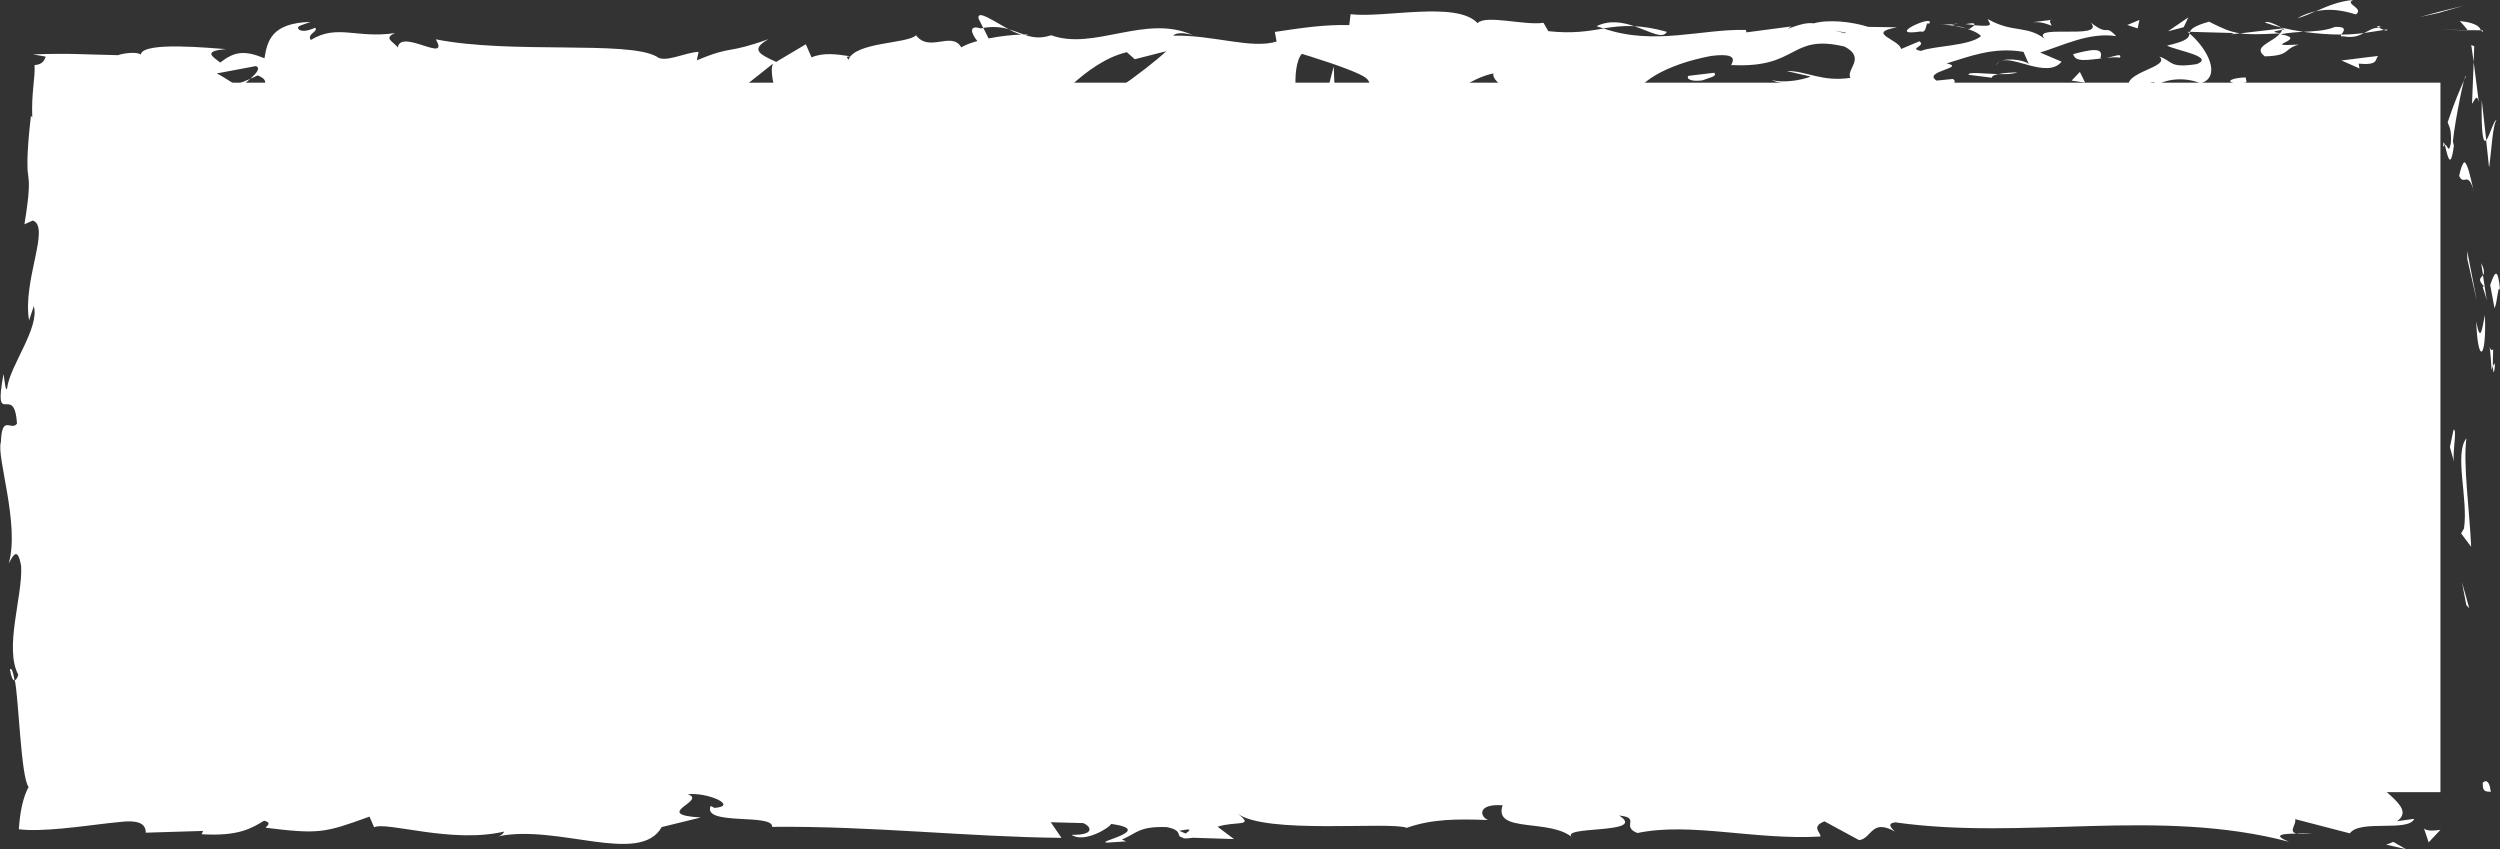<?xml version="1.0" encoding="UTF-8"?>
<svg id="Layer_2" data-name="Layer 2" xmlns="http://www.w3.org/2000/svg" viewBox="0 0 227.07 77.13">
  <rect x="0" y="0" width="227.07" height="77.13" fill="#333333" stroke="none"/>
  <defs>
    <style>
      .cls-1 {
        fill: #fff;
        stroke-width: 0px;
      }
    </style>
  </defs>
  <g id="Layer_1-2" data-name="Layer 1">
    <g>
      <rect class="cls-1" x="4.42" y="7.51" width="217.24" height="64.44"/>
      <g>
        <path class="cls-1" d="m225.51,71.17c-.06.98.6.63.72.78-.15-1.64-.89-.74-.72-.78Z"/>
        <polygon class="cls-1" points="224.01 54.96 224.28 55.25 223.61 52.86 224.01 54.96"/>
        <path class="cls-1" d="m224.02,39.81c-1.13,1.43.18,5.49-.22,8.19l-.26.45.91,1.22c-.14-3.28-.75-7.55-.43-9.86Z"/>
        <path class="cls-1" d="m226.45,31.72c-.44.5-.38-1.75-.14,1.88.05-.18.08-.24.11-.34,0-.33,0-.78.03-1.54Z"/>
        <path class="cls-1" d="m226.43,33.27c.03,1.6.37-1.04,0,0h0Z"/>
        <path class="cls-1" d="m226.18,25.89l.39,2.1c.26-.44.32-2.31.51-1.62-.21-2.16-.47-1.71-.9-.49Z"/>
        <path class="cls-1" d="m225.36,23.9l.17,1.09c.11-.19.15-.48-.17-1.09Z"/>
        <path class="cls-1" d="m225.87,27.3l-.35-2.31c-.18.3-.55.34.13,1.06-.33-.19-.01.27.22,1.25Z"/>
        <path class="cls-1" d="m225.7,28.61c-.25,1.18-.4,2.7-.79.59.15,4.02.95,3.43.79-.59Z"/>
        <path class="cls-1" d="m222.85,39.03l-.33,1.58.38,1.36c-.19-.68.31-3.04-.05-2.94Z"/>
        <path class="cls-1" d="m226.76,10.93c-.24-.13-.64,1.49-.95,1.8l.14,1.29.07.66c.02.25.05.44.07.53.16-1.1.32-4,.67-4.29Z"/>
        <path class="cls-1" d="m225.82,12.73l-.41-3.66c-.05,3.36.15,3.93.41,3.66Z"/>
        <polygon class="cls-1" points="224.1 23.53 224.97 27.34 224.09 22.79 224.1 23.53"/>
        <path class="cls-1" d="m221.43,1.19l2.35-.68c-1.42.34-2.75.69-4,1.03l1.65-.35Z"/>
        <path class="cls-1" d="m213.98,1.31c.79-.57-1.08-.96-.25-1.31-1.3.1-2.4.59-3.4,1.03,1.06-.24,2.19-.18,3.65.28Z"/>
        <path class="cls-1" d="m208.66,1.66c.53-.14,1.08-.38,1.67-.64-.56.13-1.12.32-1.67.64Z"/>
        <path class="cls-1" d="m225.34,2.75c-.1-.18-.18-.65-1.92-.84.26.28.5.55.71.83.37,0,.78,0,1.2.01Z"/>
        <path class="cls-1" d="m224.16,2.77l-.02-.03c-1.3-.02-2.21-.04-2.59-.05.33,0,1.12.03,2.62.07Z"/>
        <path class="cls-1" d="m225.52,2.91v-.15s-.18,0-.18,0c.03.05.06.08.12.07,0,.04.02.07.05.08Z"/>
        <path class="cls-1" d="m224.71,17.43c-.19-.68-.38-1.74-.6-2.27-.11-.27-.23-.53-.35-.37-.12.18-.26.5-.4,1.19.46.98.79-.6,1.36,1.46Z"/>
        <path class="cls-1" d="m224.68,5.63l-.15,3.79c.18-.17.44-1.05.62-.11l-.47-3.68Z"/>
        <polygon class="cls-1" points="224.46 4.09 224.68 5.63 224.73 4.2 224.46 4.09"/>
        <path class="cls-1" d="m212.09,2.44c-.86.36-1.81.39-2.88.45,1.14.16,2.33.25,3.45.25.16-.26.65-.73-.57-.7Z"/>
        <path class="cls-1" d="m216.83,2.67c-.1.01-.22.03-.32.05.19.07.34.09.32-.05Z"/>
        <polygon class="cls-1" points="198.7 2.89 198.87 3.04 198.91 2.9 198.7 2.89"/>
        <path class="cls-1" d="m212.86,3.3c.86.16,1.37-.04,1.86-.3-.64.08-1.32.14-2.06.14-.07.12-.08.2.19.16Z"/>
        <path class="cls-1" d="m205.73,2.05c.45.17.96.32,1.49.46-.44-.26-1.33-.67-1.49-.46Z"/>
        <path class="cls-1" d="m216.05,2.49c.07-.01.14-.02.22-.04-.47-.18-.41-.09-.22.04Z"/>
        <path class="cls-1" d="m216.05,2.49c-.18.03-.38.07-.5.1-.1.04-.2.09-.29.13-.18.1-.36.19-.54.28.65-.1,1.26-.19,1.8-.28-.17-.06-.34-.15-.47-.23Z"/>
        <path class="cls-1" d="m195.52,8.23c.15-.77,2.41-1.48,4.36-.66,1.92-.58.66-3.12-1.01-4.53-.06.34-.06.65-2.04,1.1.69.42,4.39.99,2.72,1.68-2.62.4-2.15-.27-3.42-.68,1.08.96-3.33,1.4-2.76,2.81l2.3-.5c.04.22-.79.57-.15.77Z"/>
        <path class="cls-1" d="m202.64,3.12l.81-.1c-.93-.13-1.59-.44-2.81-1.05-1.35.38-1.63.66-1.73.92l4,.11-.28.12Z"/>
        <path class="cls-1" d="m207.1,3.02c-.64.84-2.59,1.2-1.39,2.1,2.39-.06,1.67-.7,3.1-1.07-3.85.21,1.11-.47-1.68-.94.76-.14,1.44-.19,2.08-.22-.69-.1-1.36-.23-1.99-.38.03.02.06.03.09.05h.02s0,.01,0,.01c.17.1.22.17.03.11-.01.01-.06.01-.08.02-.03.12-.1.22-.17.32-1.12-.17-.18-.22.17-.32.01-.04.04-.08.05-.12h-.01s-3.86.45-3.86.45c.82.12,1.84.09,3.65,0Z"/>
        <path class="cls-1" d="m221.9,13.38c.06-.17.11-.18.16-.2-.08-.3-.14-.4-.16.2Z"/>
        <path class="cls-1" d="m222.31,11.1c.09.32.37.52.3,1.86-.2,1.17-.33.07-.55.21.18.61.49,2.63.82.06l-.09-.38c.12-1.16.39-2.63.64-3.89.25-1.24.49-2.22.54-2.03-.61,1.34-1.05,2.38-1.65,4.17Z"/>
        <path class="cls-1" d="m215.98,5.08l-3.31.41,1.64.73-.08-.44c1.8.17,1.48-.37,1.76-.7Z"/>
        <polygon class="cls-1" points="198.34 2.47 198.76 1.58 196.91 2.84 198.34 2.47"/>
        <polygon class="cls-1" points="194.16 2.58 194.32 1.81 193.21 2.27 194.16 2.58"/>
        <path class="cls-1" d="m8.17,64.11c.06.51.12.44.18.63-.05-.18-.11-.28-.18-.63Z"/>
        <path class="cls-1" d="m8.21,55.67l-.31-.21c.17.39.29.55.31.21Z"/>
        <path class="cls-1" d="m91.63,2.66c-1.37-.72-2.91-1.84-2.75-.97l.42.84c.96-.15,1.7-.06,2.32.12Z"/>
        <path class="cls-1" d="m21.4,7.71c.13.08.27.17.4.26.33-.29.65-.56.93-.81-.4.17-.86.35-1.33.55Z"/>
        <path class="cls-1" d="m20.43,11.2l-1.81-.54c.41.19.99.37,1.81.54Z"/>
        <path class="cls-1" d="m35.39,66.43l1.1-.86c-1.72,0-.96.44-1.1.86Z"/>
        <path class="cls-1" d="m151.4,2.89c-1.19-.33-2.13-.47-2.96-.51,1.43.48,2.58,1.21,2.96.51Z"/>
        <path class="cls-1" d="m.9,60.79c.12.71.26,1.02.42,1-.12-.73-.25-1.15-.42-1Z"/>
        <path class="cls-1" d="m145.01,2.38c.21.08.41.13.63.2.87-.14,1.74-.26,2.8-.2-1.06-.36-2.26-.58-3.43,0Z"/>
        <path class="cls-1" d="m170.76,67.13c.1.04.22.06.31.1.03-.11-.11-.12-.31-.1Z"/>
        <path class="cls-1" d="m210.2,75.66c-.39.05-1.02.05-1.62.06.29.06.78.05,1.62-.06Z"/>
        <path class="cls-1" d="m177.36,2.21c.89-.06.14-.09,0,0h0Z"/>
        <path class="cls-1" d="m181.67,5.55c-.19.1-.33.22-.35.41.07-.2.2-.33.35-.41Z"/>
        <path class="cls-1" d="m136.2,7.64s-.05,0-.08,0c.26.17.22.13.08,0Z"/>
        <path class="cls-1" d="m178.7,2.59c-.33-.1-.72-.19-1.13-.25.18.07.53.15,1.13.25Z"/>
        <path class="cls-1" d="m178.52,2.19c.31.03.55.06.77.08.11-.14.01-.23-.77-.08Z"/>
        <path class="cls-1" d="m176.13,2.25c.51-.01.98.03,1.43.09-.17-.06-.25-.1-.2-.13-.26,0-.63.02-1.23.05Z"/>
        <path class="cls-1" d="m98.23,69.39c.06.03.13.04.19.08.89-.35.5-.29-.19-.08Z"/>
        <path class="cls-1" d="m68.58,11.44s.06-.03.1-.04c-.04,0-.09-.02-.13-.03l.03.07Z"/>
        <path class="cls-1" d="m65.4,12.07c1.35-1.05,2.12-.92,3.15-.7l-1.05-2.44-2.1,3.14Z"/>
        <path class="cls-1" d="m14.43,67.08l-2.23-.76c2.7-1.25,4.65-.82,2.55-1.89-.08.66-.66,1.01-1.49,1.2-.42.1-.9.15-1.41.19-.44.02-.91.05-1.38.07-.43.07-.84.13-1.79,1.46-.07-.17-.1-.34-.11-.5l.04-.11s0,.04,0,.06c.11-.01.22-.13.32-.11,0-.13,0-.21-.02-.26.16-.5-.27-.15-.71-.08-.44.11-.88-.16-.74-1.27.04-.21.09-.4.15-.55.06-.09.12-.5.18-.62.13-.34.27-.35.4.19l-.53-3.54c.04-1.03.41-.78.37.25l-.17-5.39.06.04c-.34-.77-.86-2.51-1.08-3.36.31-1.37.23.69.49.34l-.52-2.99c.56-1.22,1.09,1.26,1.01,3.32,2.14-2.79-.54-2.48.71-8.5l.27,2.82c1.22-1.82.78-4.02,1.53-7.21-.4.76-1.91,6.38-2.44,3.14.16-.91.24-2.12-.19-3.87.76-.02.57-1.72.53-3.86l1.01.15c-.29-2.31-.81-2.13-1.26-3.49.1-2.57.88-3.11,1.54-3.71.16-4.12-1.25,2.85-1.44-2.03.39-3.43-.03-5.84-.63-9.94.35-2.4.62.42.91-.44l-.2-.53-.1-.27c-.03-.06-.07-.08-.1-.12-.13-.15-.27-.33-.4-.53.02-.25.27-.09.39-.03-.16-.42-.41-.56-.66-.75-.25-.2-.49-.46-.63-1.46-.49-.56-.24-1.26.1-1.76.69.26,1.37.56,1.89.69.53.13.91.08,1.31-.36.41.35-.08.76.11,1.25.22-.13.27-.24.61-.33.36-.09.67-.17.94-.24.54-.15.93-.26,1.31-.36.74-.23,1.4-.5,2.99-1.19l2.71.82c-1.99-.94.55-2.04,2.78-2.95-.71-.45-1.31-.85-1.72-1.04l3.56-.67c.43.2.07.63-.51,1.15.24-.1.47-.2.65-.3,1.27.46.61,1.18-.3,1.88-.43-.26-.86-.52-1.28-.77-.88.76-1.7,1.59-1.52,2.32.23-.14.68-.27,1.17-.34-.23.21-.38.39-.27.51.12.13.49-.14,1.07-.46l.81,1.39.2-.55,4.66.87c3.33-1.4,6.23-3.46,11.51-4.03-1.31,1.02-.28,1.66-.35,2.87-1.44-1.28-4.09.54-6.83.28,1.43.13,1.12.71.75.91l4.89-1.16c-.11.99,1.04.74,2.31,1.15-.96-1.95,3.64-1.3,5.63-1.9.12.66-.35,1.32-2.78,1.17,2.68,1.47,3.46-2.29,6.09-1.04-.59.02-.91-.08-1.15.25,1.38-.58,4.77-.12,3.97.45h-.59c3.93.24,11.97.03,12.56-1.63.04.21-.52,2-.75,2.33l7.02-5.57c-.62,1.42,1.75,4.81-1.51,5.61.94.2,2.09.44,4.07-.06-.64-.2-1.59-2.06-.72-2.19,2.4,1.58,1.66.85,4.62,2.2-.96-.31.11-2.54,1.62-2.46-.24.33.13,2.2-.43,2.43l3.77-2.19c-.94.39-.17,1.86.68,2.48-.39-.43,3.26.04,4.26-.18l-1.6-.51c4.25.33,4.2-3.08,8.42-2.97-.51.45-1.26,2.78.88,3.06.98-1.12,4.35-5.4,8.08-6.26l.72.64,2.86-.73c-1.78,1.69-6.79,5.24-9.52,6.62,1.59.51.44.76,2.83.7.84.6-1.3.91-2,.95l5.55.39c-.25-1.31,4.24-1.31,4.03-2.4l-6.03,1.36c-.24-1.31,3.48-3.72,7.41-3.49,1,.52-.75,2.33-.67,2.77.51-.45,3.73-.86,4.09-.54l-1.67.7c2.19.49,3.57-1.74,6.2-.49.91.08,2.71,1.69,2.87.91-1.48-1.49-1.77-6.12-.78-7.24.32.1,4.77,1.43,5.8,2.17,1.49,1.17-2.24,2.79-.97,3.8.05-.36.88-.8,1.22-.94.95.31-.39,1.11,1.68.95.35-1.33,4.21.11.98-1.12,2.03-.38,2.15.27,4.53.22-.76-.86,2.14-2.92,4.17-3.3-.12.34.34.78.56.98,4.15.12,6.38.72,10.25.73.36.32,2.23.71,1.43,1.28.56-.23,1.07-.68,2.26-.72,2.31,1.15-2.66.18-.9,1.56.15-.77,3.09-1.06,4.79-1.55-.52-1.19-3.93-.23-5.63.25,0-1.64,2.96-3.36,7.01-4.12,3.22-.41,1.39,1.06,1.95.83,6.04.29,5.15-2.87,10.17-1.68,1.99,1.05.09,2.08.53,2.84-2.62.4-4.02-.66-5.8-.62l2.19.5c-.83.35-2.58.61-3.54.31,1.67.94,10.21.18,14.87,1.05.83-.35,2.26-.71,1.58-1.14l-1.47.15c-1.36-.84,2.78-1.17.91-1.56,1.98-.59,4.2-1.53,6.98-1.05l.52,1.19c-.06-.35-1.82-.71-2.6-.35,1.16-.53,4.27,1.62,5.54.05l-1.95-.83c1.99-.6,4.44-1.87,6.91-1.49-1.12-1.18-.57.13-2.32-1.24,1.52,1.72-6.32-.07-3.87,1.73-1.8-1.6-3.12-.68-5.47-2.04.07.39.83.75-1.24.56-.09.12-.31.26-.45.35-.06-.01-.09-.02-.14-.03.04.02.07.03.11.05-.09.06-.1.07.04.02.49.17.89.38,1.06.6-1.03.9-4.32.88-5.44,1.34-1.23-.19.51-.45-.16-.87l-1.66.7c-.16-.88-3.27-1.45-.37-1.97l-2.61-.04c-1.54-.49-3.65-.69-4.95-.32-1.23-.19-3.11.97-2.03.28l-4.09.54-.04-.22c-4.03-.11-8.31,1.45-12.92-.13-1.36.22-2.76.49-5.03.24l-.44-.76c-1.74.26-5.24-.76-5.99.03-1.88-2.04-8.46-.44-11.53-.81l-.12.99c-2.11-.06-4.14.22-6.76.62l.16.87c-2.26.72-5.81-.62-9.38-.53.24-.33,1.15-.25,1.79-.04-4.27-1.97-9.01,1.43-12.88,0-.96.32-1.66.21-2.34-.01.09,0,.17-.02.24-.05-.1-.01-.25-.01-.4-.01-.43-.15-.86-.33-1.34-.46.4.21.79.39,1.13.47-.74.02-1.87.13-2.98.35l-.47-.94c-.09,0-.16.02-.26.03-1.09-.35-.87.44-.29,1.15-.56.15-1.07.34-1.46.57-.88-1.51-2.9.51-4.11-1.1-.75.79-5.56.59-6.15,2.25-.04-.22-.36-.32.23-.33-1.23-.19-2.47-.38-3.57.09l-.52-1.19-2.69,1.6c-1.64-.73-2.31-1.15-.69-2.07-3.92,1.41-3.18.53-6.52,1.93l.16-.77c-1.19.03-3.1,1.06-3.82.42-2.67-1.47-13.2-.2-20.05-1.56,1.33,2.27-3.18-1.02-3.45.74-.4-.54-1.35-.84-.24-1.31-3.49.53-5.25-.85-7.66.63-.4-.54.75-.79.39-1.11-.28.12-1.11.47-1.47.15-.36-.32.51-.45,1.06-.68-3.57.09-3.93,1.74-4.19,3.3-1.81-.74-2.71-.63-4.02.39-.63-.51-1.68-1.04.54-1.22-1.25-.07-7.62-.74-7.75.5-.39-.32-1.74-.09-2.07.05-3.61-.07-4.13-.19-7.73-.07l1.16.2c-.16.53-.49.73-1.01.77.06,1.27-.3,2.47-.21,4.77l-.12-.17c-.22,1.87-.3,3.16-.32,4,0,.46,0,.72.01.9.02.21.04.37.06.54.09.67.16,1.32-.34,4.42l.76-.34c1.63.58-.96,5.48-.34,9.07l.43-1.3c.56,1.96-2.21,5.48-2.42,7.45-.14.43-.23-.68-.33-1.28-.96,5.16.99.67,1.22,4.51-.53.71-1.36-.91-1.46,1.67-.43,1.29,1.74,7.5.71,11.03.41-.78.82-1.55,1.13.24.15,2.74-1.56,7.4-.26,9.87-.11.35-.22.48-.32.49.34,1.34.56,8.91,1.26,9.69-.52.96-.79,2.31-.89,3.85,2.08.26,5.64-.26,8.1-.55.53-.06,1.02-.11,1.47-.15.39-.03.74-.02,1.03.03.58.1.93.38.93.98l5.21-.16-.14.3c3.33.2,4.51-.52,5.68-1.23.77.2.21.48.14.64,4.87.6,5.35.47,9.43-1.01l.42.97c1.11-.56,7.04,1.51,11.81.39-.05.11-.15.3-.52.43,5.37-1.13,12.86,2.68,14.83-.84l3.55-.87c-4.59-.27.68-1.53-1.2-2.11,1.8-.21,4.66,1.06,2.45,1.24l-.35-.18c-.81,1.83,5.7.65,5.58,1.9,9.03-.09,17.82.92,26.28,1l-.97-1.42,2.95.08c.77.33,1.04,1.11-1.06,1.06,1.11.81,3.53-.68,3.59-.99,4.12.58-1.61,1.66-.35,1.7l1.72-.11-.39-.17c1.39-.58,1.51-1.2,4.04-1.13,1.6.29.82.88,1.45.93,0,.1.21.15.97.04l3.72.12-1.49-1.12c1.65-.55,3.49.06,1.78-1.22,2.52,1.96,13.86.71,15.4,1.32,2.31-.82,4.58-.81,7.4-.71-.7-.23-1.12-1.5,1.31-1.34-.89,2.61,4.45,1.13,6.42,3.01-1.76-1.24,6.92-.31,4.16-2.08,2.03.21.12.98,1.66,1.59,4.83-1.01,10.65.66,16.62.32.09-.34-.91-.87.37-1.38l3.15,1.71c1.18-.17,1.09-1.98,3.24-.79-.3-.29-.76-.72.03-.83,11.7,1.67,23.9-1.37,35.78,1.77-1.61-.66-.54-.73.69-.75-.8-.16.02-.85-.14-1.31l4.97,1.29c.91-1.29,5.33-.09,5.85-1.32l-1.57.22c2.09-1.45-2.93-3.23-2.62-5.1-2.35,1.65-6.18-2.45-10.03-.08-.85-.38.72-.6.27-1.03-.98.8-2.15.97-4.34.61l.25-.2c-6.13.19-8.76-.59-15.65-1.12l.51.92c-1.48-.12-1.79-.41-2.49-.64-1.7,1.4,4.16.08,2.61,1.62-1.96-1.88-10.44-.03-11.77-2.16-2.28-.01.67,1.07-1.61,1.06l-.6-.58-.58.74c-1.49-.12-2.25-.84-2.3-1.33.36.06,1.03-.14,1.42-.18-1.94-.68-5.46.23-6.12.01l2.19.36c-6.22.54-13.8-.22-19.81.96l.46.44c-4.59.81-3.67-.48-8.71-.11l.18-.1c-1.01.43-2.35.65-3.73.6,1.27-.51-2.39-.99-.72-1.55-4.97.86-2.46.68-5.74,2.3l-.76-.72c-1.12.65-1.21,1-3.73,1.18,2.06-.62-1.6-1.1.71-1.92-5.28-1.58-7.83,1.59-10.25-.72-2.42,2,4.57,1.11,3.21,1.54,1.14.65-2,1.49-3.66,1.29-1.69-.04-2.87-2.56-7.11-2.52.42,0,.45-.14.87-.13-1.59-.51-3.11.69-5.06-.14-1.09,1.21-2.53-.07-2.84,1.47l3.89-.36c-2.2.4-4.27,2.21-7.9,1.33.28-.31,1.36-.72,2.11-.95-1.06-.45-2.05.3-3.15-.17.31-1.54,4.73-.34,7.09-1.51-1.14-.65-4.47,1.12-3.28-.55-1.71,2.12-4.18-.27-7.05,1.35l.19-.92c-.45.15-1.4.58-2.23.56l1.51-1.2c-2.32,1.02-4.48-.89-6.71-.34,4.67-.03,1.05,1.11,3.02,1.79-5.76,1.24-3.31-2.42-9.76-1.97.87-.13,3.28.56,1.91.98-1.23-.19-2.85-.54-3.6-1.03-4.27.19.66.95-1.16,1.52-1.45-1.13-2.1.46-3.97.82v-.94c-4.88-.6-1.3,1.96-5.69,1.23l1.85-1.3-2.28.34.47-1.07c-2.49.79-3.26.59-5.69.29.57.66-.32,1.71-2.47,1.73-1.47-.56.82-.89-2.23-.76.69-.59,1.45-1.33,2.78-.46.14-.31.68-.59.82-.89-1.58-.64-3.98-.15-5.09-.14.43.04.94.09,1.2.22l-4.43,1.3c-.7-.35-.14-.64.4-.91-.9.1-1.52.53-2.84.61.34-.76.26-1.55,2.13-1.91l-4.22.85c-.28-.33-2.17-.91-1.62-1.19-2.34-.45-5.74,1.48-8.84.89-.16.15-.48.29-1.14.4-2.92-.17-5.5-1.11-8.95-.06l-1.96-1.37c-2.71.31,2.65,1.72-1.85,2.24-3.19.44-1.19-1.17-2.31-1.55-1.59.69-4.35,2.09-7.28.98.97-.26,1.73-.06,2.64-.16Zm-6.56-23.97c.16.8.65,2.39.2,2.97-.87-.91-.45-1.61-.2-2.97ZM26.32,9.51c-.48.31-1.22.16-2.06-.2.61-.08,1.3-.04,2.06.2ZM167.66,2.97s-.05.03-.07.05c-1.44-.37-.93-.22.07-.05Zm3,.41c.3-.13.28-.26.15-.39-.21.24-.88.25-1.65.19.21.25.6.42,1.49.21Zm-62.97,72.33l-.58-.25c1.32-.27.95-.03.58.25Z"/>
        <path class="cls-1" d="m20.56,10.8c-.18-.16-.23-.33-.28-.51-.25.16-.26.34.28.51Z"/>
        <path class="cls-1" d="m35.19,66.59h.1c.06-.05.09-.1.1-.16l-.2.16Z"/>
        <path class="cls-1" d="m124.25,11.35c-.62-.14-.96-.31-1.19-.48-.03.23.25.42,1.19.48Z"/>
        <path class="cls-1" d="m186.53,1.78l-1.92.24c.93-.05,1.26.16,1.73.31-.04-.22-.41-.54.19-.55Z"/>
        <path class="cls-1" d="m203.18,7.6c.28-.12.59-.01.87-.13l-.08-.44c-1.19.03-2.03.38-.79.57Z"/>
        <path class="cls-1" d="m188.31,4.91c.15.79,1.36.52,2.7.38-.08,0-.16,0-.24,0,.4-1.11-1.04-.74-2.46-.38Z"/>
        <path class="cls-1" d="m191.32,5.25c.41-.04.84-.06,1.24-.02.16-.44-.5-.09-1.24.02Z"/>
        <path class="cls-1" d="m174.45,2.86c.64.2.4-1.01.76-.69.71-1.01-4.25,1.22-.76.69Z"/>
        <polygon class="cls-1" points="189.39 7.51 188.91 6.53 188.16 7.32 189.39 7.51"/>
        <path class="cls-1" d="m178.78,6.79l2.15.27c-.03-.16.24-.26.58-.33-1.32-.03-2.77-.23-2.72.06Z"/>
        <path class="cls-1" d="m181.5,6.73c.69.02,1.35,0,1.73-.16-.37.01-1.18.04-1.73.16Z"/>
        <polygon class="cls-1" points="186.46 7.8 185.82 7.6 184.31 7.53 186.46 7.8"/>
        <path class="cls-1" d="m155.69,6.61l-2.34.28c-.24.33.4.54,1.27.41.56-.23,1.43-.36,1.07-.69Z"/>
        <path class="cls-1" d="m162.78,9.28c-.63-.2-.68-.42-1.03-.74l-.07,1.21,1.11-.47Z"/>
        <path class="cls-1" d="m155.94,9.56c-.23.34-3.4.96-.43.89.24-.33,2.59-.61.43-.89Z"/>
        <polygon class="cls-1" points="120.62 8.03 121.22 8.01 121.14 6.03 120.62 8.03"/>
        <path class="cls-1" d="m89.49,12.78c2.78.48.66-1.22,3.17-.63.65-.47-2.05-.48-1.38-.89-1.68.49-2.56.21-1.79,1.52Z"/>
        <path class="cls-1" d="m91.28,11.26c.27-.08.55-.17.86-.3-.49.12-.71.22-.86.3Z"/>
        <polygon class="cls-1" points="216.74 76.72 218.53 77.13 217.38 76.47 216.74 76.72"/>
        <path class="cls-1" d="m220.17,75.25l.42,1.26,1.07-1.14c-.4.06-1.19.17-1.49-.12Z"/>
        <path class="cls-1" d="m9.94,36.99l-.25-.17c-.27.34-.29.86-.33,1.89l.57-1.72Z"/>
        <path class="cls-1" d="m9.17,64.97l.02-.12c-.31.17-.62.38-.93.65.3-.2.6-.37.91-.53Z"/>
        <path class="cls-1" d="m20.65,64.63c-.83-.05-1.81.21-2.64.16,1.81-.21,2.86,1.27,2.64-.16Z"/>
      </g>
    </g>
  </g>
</svg>
